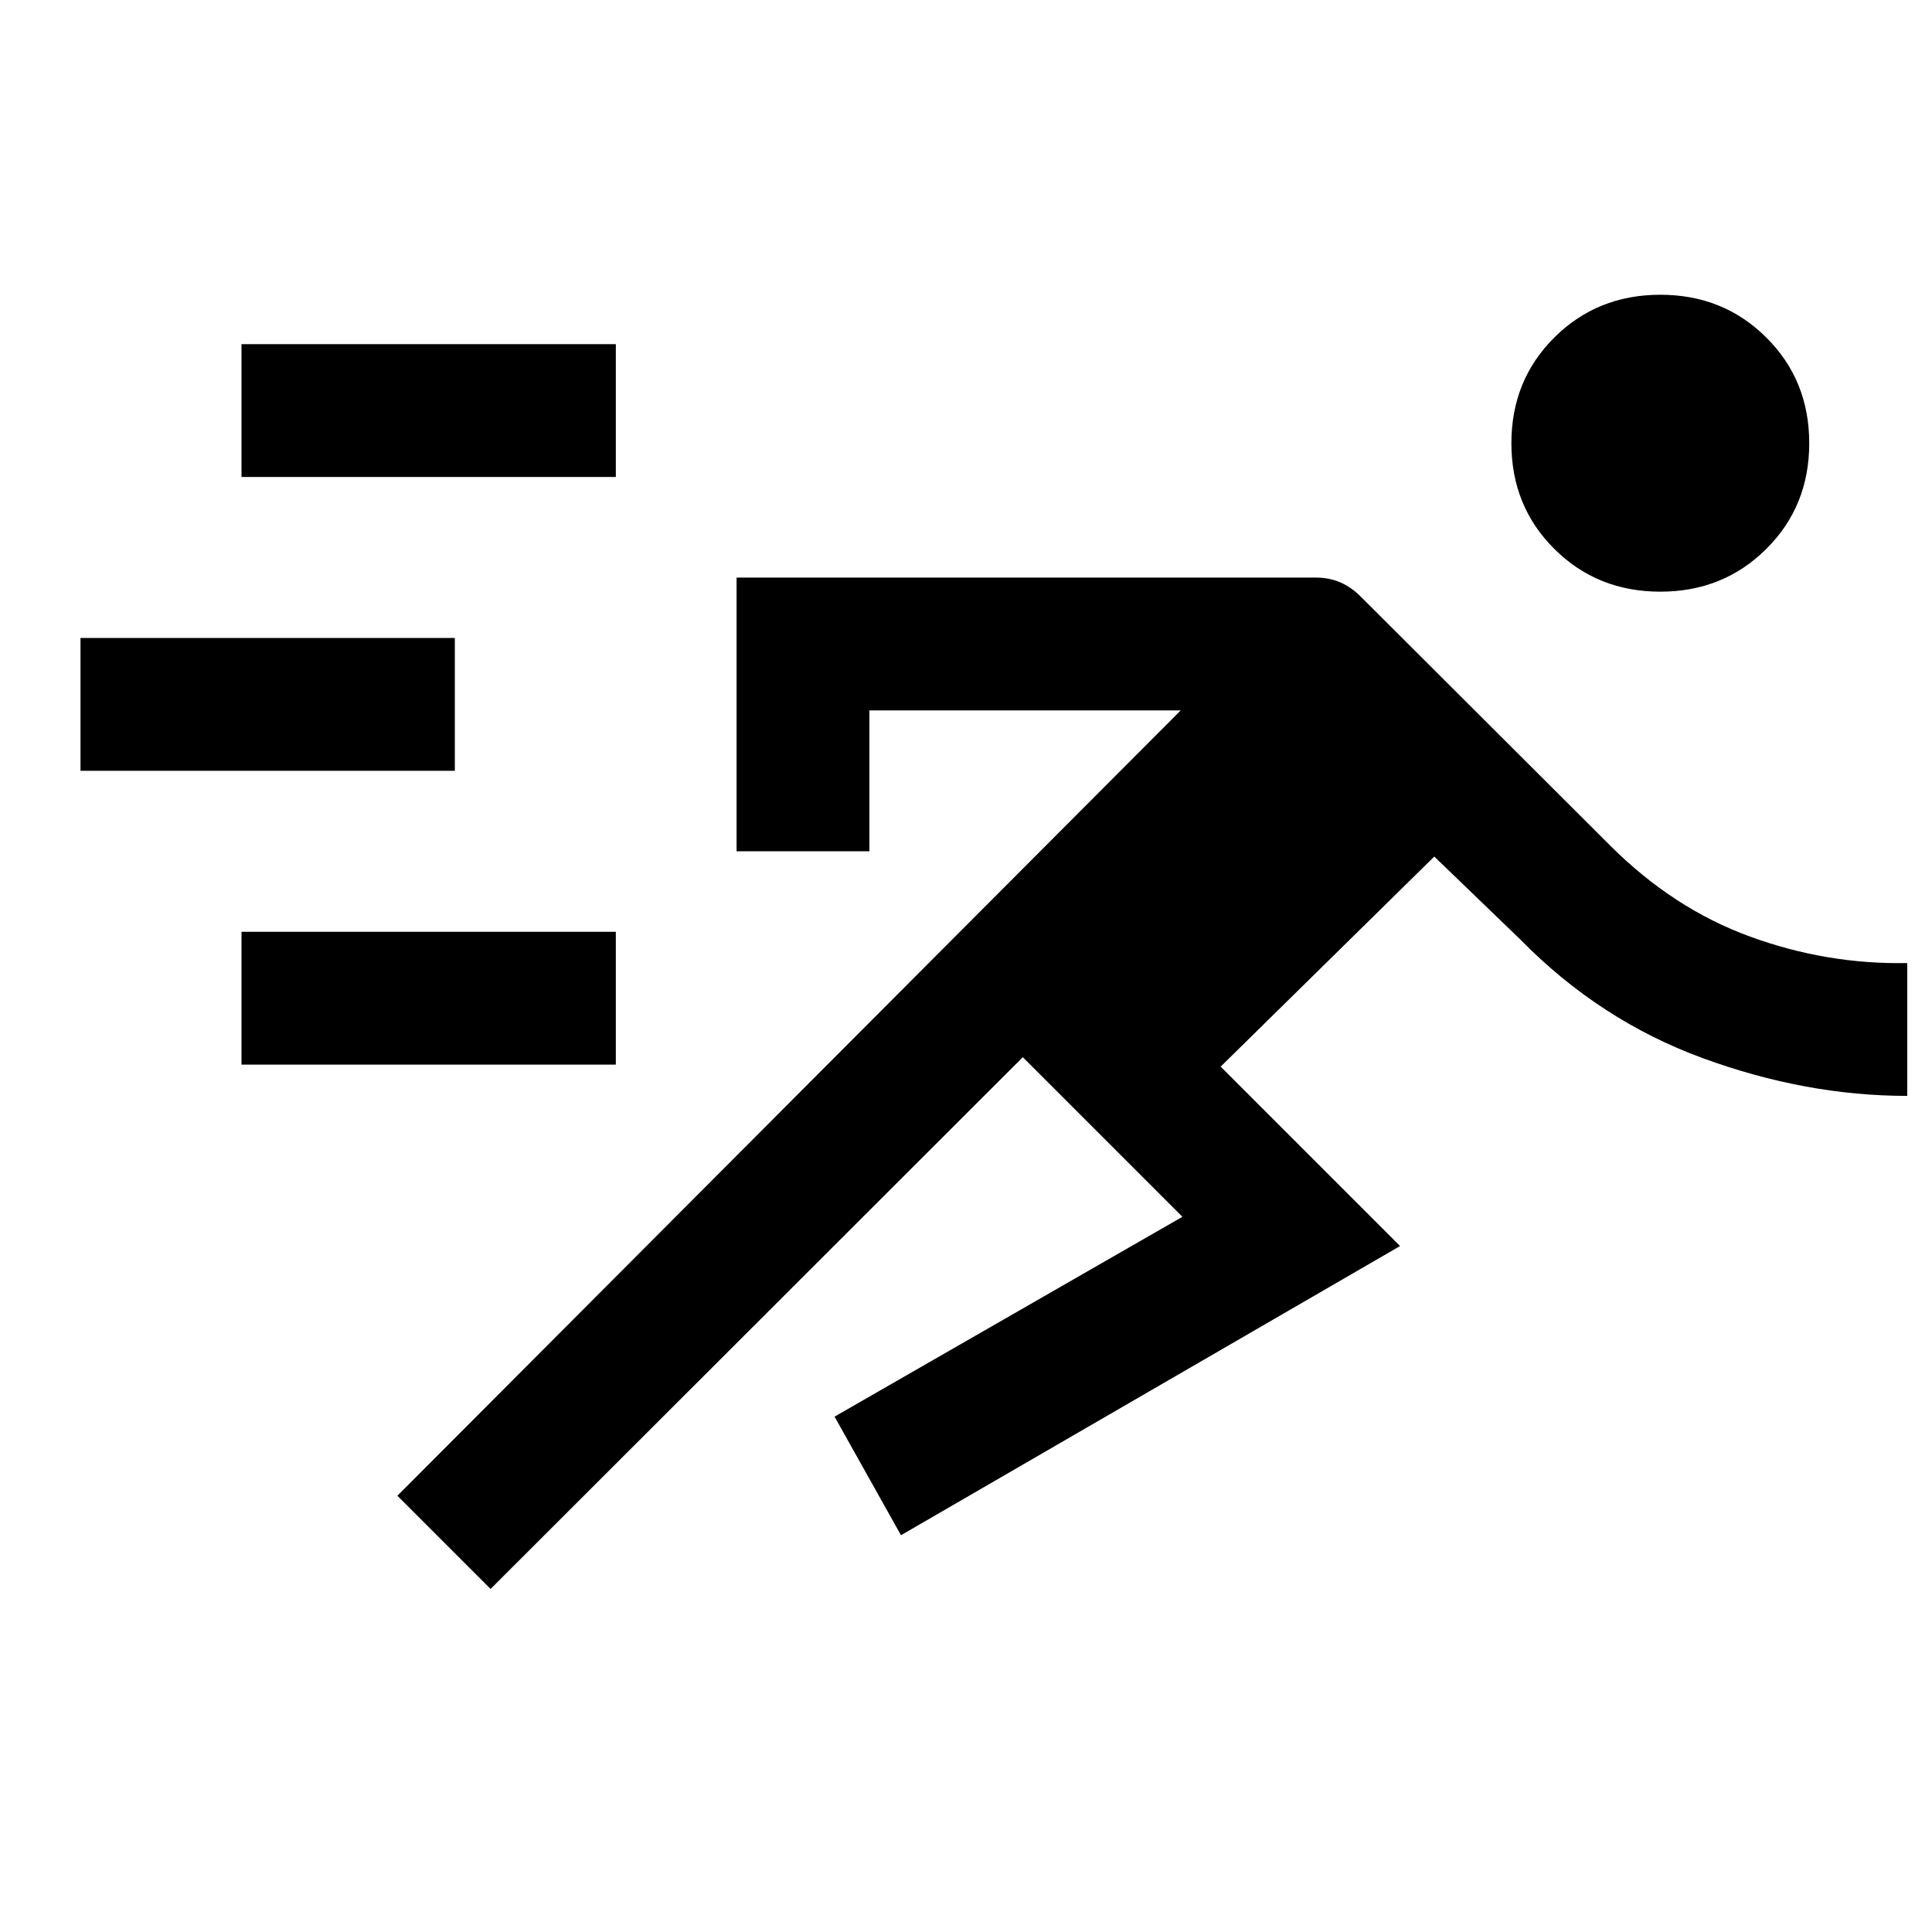 <svg xmlns="http://www.w3.org/2000/svg" height="24" viewBox="0 -960 960 960" width="24"><path d="m243.77-170.46-46.31-46.31L586.69-607H432v70h-66v-136h287.85q6.69 0 12.15 2.38 5.46 2.39 10 6.93l123.85 123.61q31.53 31.54 69.73 45.46 38.19 13.93 78.11 13.16v66q-50.46 0-101.65-18.77-51.19-18.77-90.58-58.92l-42.77-41.23L606.54-430l89.15 89.15-248 143.7-33-58.93 172.85-99.3-79.31-79.31-264.46 264.23ZM120-431v-66h186v66H120ZM40-577v-66h186v66H40Zm785-89q-31.31 0-52.65-21.23Q751-708.46 751-739.77t21.35-52.54q21.34-21.23 52.65-21.23t52.65 21.23Q899-771.08 899-739.77t-21.35 52.54Q856.31-666 825-666Zm-705-57v-66h186v66H120Z"/></svg>